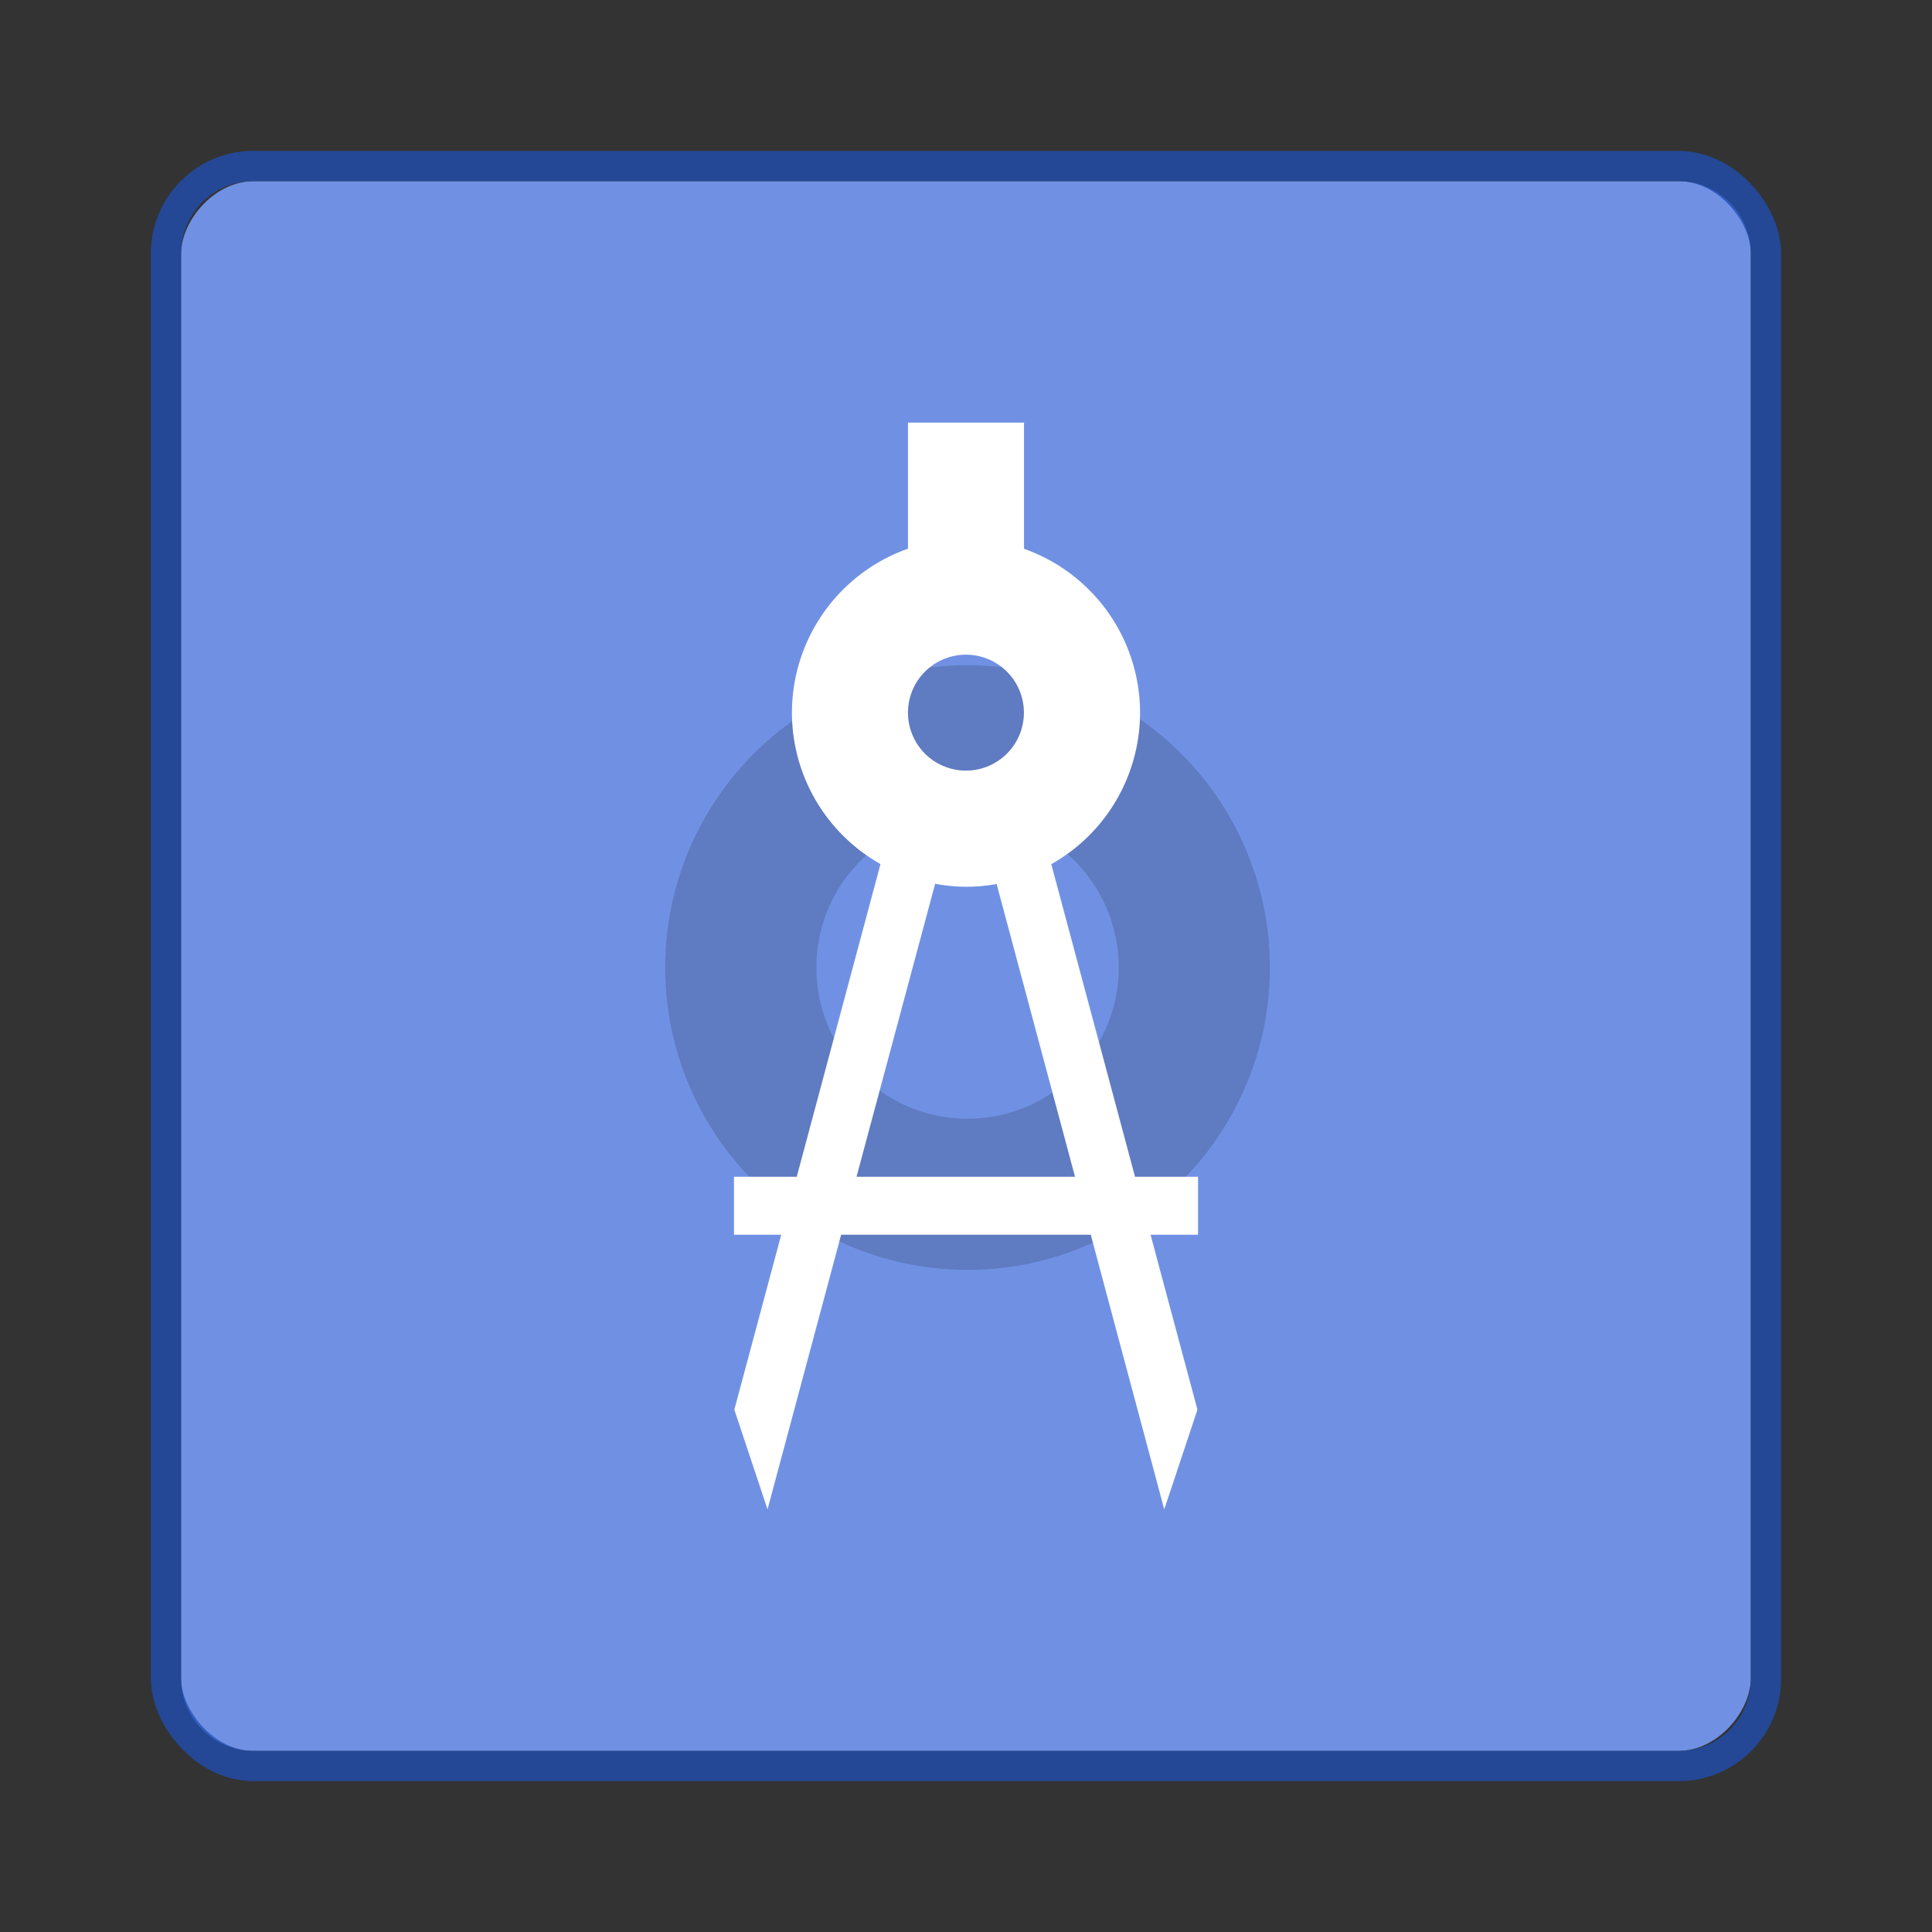 <?xml version="1.0" encoding="UTF-8" standalone="no"?>
<!-- Created with Inkscape (http://www.inkscape.org/) -->

<svg
   xmlns:dc="http://purl.org/dc/elements/1.1/"
   xmlns:cc="http://creativecommons.org/ns#"
   xmlns:rdf="http://www.w3.org/1999/02/22-rdf-syntax-ns#"
   xmlns:svg="http://www.w3.org/2000/svg"
   xmlns="http://www.w3.org/2000/svg"
   xmlns:sodipodi="http://sodipodi.sourceforge.net/DTD/sodipodi-0.dtd"
   xmlns:inkscape="http://www.inkscape.org/namespaces/inkscape"
   width="64"
   height="64"
   viewBox="0 0 16.933 16.933"
   version="1.1"
   id="svg4572"
   inkscape:version="0.92.4 (5da689c313, 2019-01-14)"
   sodipodi:docname="applications-accessories.svg">
  <rect x="0" y="0" width="16.933" height="16.933" fill="#333333" stroke="none"/>
  <title
     id="title4611">Canvas icon theme</title>
  <defs
     id="defs4566" />
  <sodipodi:namedview
     id="base"
     pagecolor="#ffffff"
     bordercolor="#666666"
     borderopacity="1.0"
     inkscape:pageopacity="0.0"
     inkscape:pageshadow="2"
     inkscape:zoom="15.839192"
     inkscape:cx="21.633607"
     inkscape:cy="7.4670974"
     inkscape:document-units="px"
     inkscape:current-layer="layer1"
     showgrid="true"
     units="px"
     width="64px"
     showguides="true"
     inkscape:guide-bbox="true"
     inkscape:window-width="1159"
     inkscape:window-height="695"
     inkscape:window-x="308"
     inkscape:window-y="117"
     inkscape:window-maximized="0"
     inkscape:snap-bbox="true"
     inkscape:bbox-nodes="true"
     inkscape:snap-bbox-edge-midpoints="true">
    <inkscape:grid
       type="xygrid"
       id="grid4582" />
    <sodipodi:guide
       position="1.058,15.875"
       orientation="0,1"
       id="guide4584"
       inkscape:locked="false" />
    <sodipodi:guide
       position="1.058,1.058"
       orientation="1,0"
       id="guide4586"
       inkscape:locked="false" />
    <sodipodi:guide
       position="15.875,15.875"
       orientation="1,0"
       id="guide4588"
       inkscape:locked="false" />
    <sodipodi:guide
       position="1.058,1.058"
       orientation="0,1"
       id="guide4590"
       inkscape:locked="false" />
    <sodipodi:guide
       position="8.467,8.467"
       orientation="0,1"
       id="guide822"
       inkscape:locked="false" />
    <sodipodi:guide
       position="8.467,8.467"
       orientation="1,0"
       id="guide824"
       inkscape:locked="false" />
  </sodipodi:namedview>
  <g
     inkscape:label="Layer 1"
     inkscape:groupmode="layer"
     id="layer1"
     transform="translate(0,-280.067)">
    <g
       id="g834">
      <rect
         transform="scale(1,-1)"
         width="13.758"
         height="13.758"
         rx="0.637"
         ry="0.637"
         x="1.587"
         y="-295.413"
         id="rect5505-6"
         style="color:#000000;display:inline;overflow:visible;visibility:visible;fill:#7091e3;fill-opacity:1;fill-rule:nonzero;stroke:none;stroke-width:0.265;marker:none;enable-background:accumulate" />
      <rect
         style="color:#000000;display:inline;overflow:visible;visibility:visible;opacity:1;vector-effect:none;fill:none;fill-opacity:1;stroke:#1f4fb6;stroke-width:0.265;stroke-linecap:round;stroke-linejoin:round;stroke-miterlimit:4;stroke-dasharray:none;stroke-dashoffset:0;stroke-opacity:0.749;marker:none;enable-background:accumulate"
         id="rect5505-21-9"
         y="281.522"
         x="1.455"
         ry="0.765"
         rx="0.765"
         height="14.023"
         width="14.023" />
    </g>
    <path
       style="opacity:0.15;fill:#000000;fill-opacity:1;stroke:none;stroke-width:1.857;stroke-miterlimit:4;stroke-dasharray:none;stroke-opacity:0.039;paint-order:stroke markers fill"
       d="M 32 22 A 10 10 0 0 0 22 32 A 10 10 0 0 0 32 42 A 10 10 0 0 0 42 32 A 10 10 0 0 0 32 22 z M 32 27 A 5 5 0 0 1 37 32 A 5 5 0 0 1 32 37 A 5 5 0 0 1 27 32 A 5 5 0 0 1 32 27 z "
       transform="matrix(0.265,0,0,0.265,0,280.067)"
       id="circle853" />
    <path
       inkscape:connector-curvature="0"
       id="path824"
       d="m 7.958,283.771 v 1.105 a 1.525,1.525 0 0 0 -1.017,1.437 1.525,1.525 0 0 0 0.776,1.327 l -0.734,2.741 H 6.433 v 0.508 h 0.414 l -0.411,1.533 0.291,0.874 0.645,-2.407 h 2.188 l 0.644,2.407 0.291,-0.874 -0.411,-1.533 h 0.416 v -0.508 H 9.948 l -0.734,-2.74 a 1.525,1.525 0 0 0 0.778,-1.328 1.525,1.525 0 0 0 -1.017,-1.436 v -1.106 z m 0.508,2.034 a 0.508,0.508 0 0 1 0.508,0.508 0.508,0.508 0 0 1 -0.508,0.508 0.508,0.508 0 0 1 -0.508,-0.508 0.508,0.508 0 0 1 0.508,-0.508 z m -0.27,2.008 a 1.525,1.525 0 0 0 0.27,0.026 1.525,1.525 0 0 0 0.269,-0.024 l 0.687,2.566 h -1.915 z"
       style="fill:#ffffff;fill-opacity:1;stroke-width:0.265;stroke-linecap:square;stroke:none;stroke-opacity:0.255;stroke-miterlimit:4;stroke-dasharray:none" />
  </g>
</svg>
